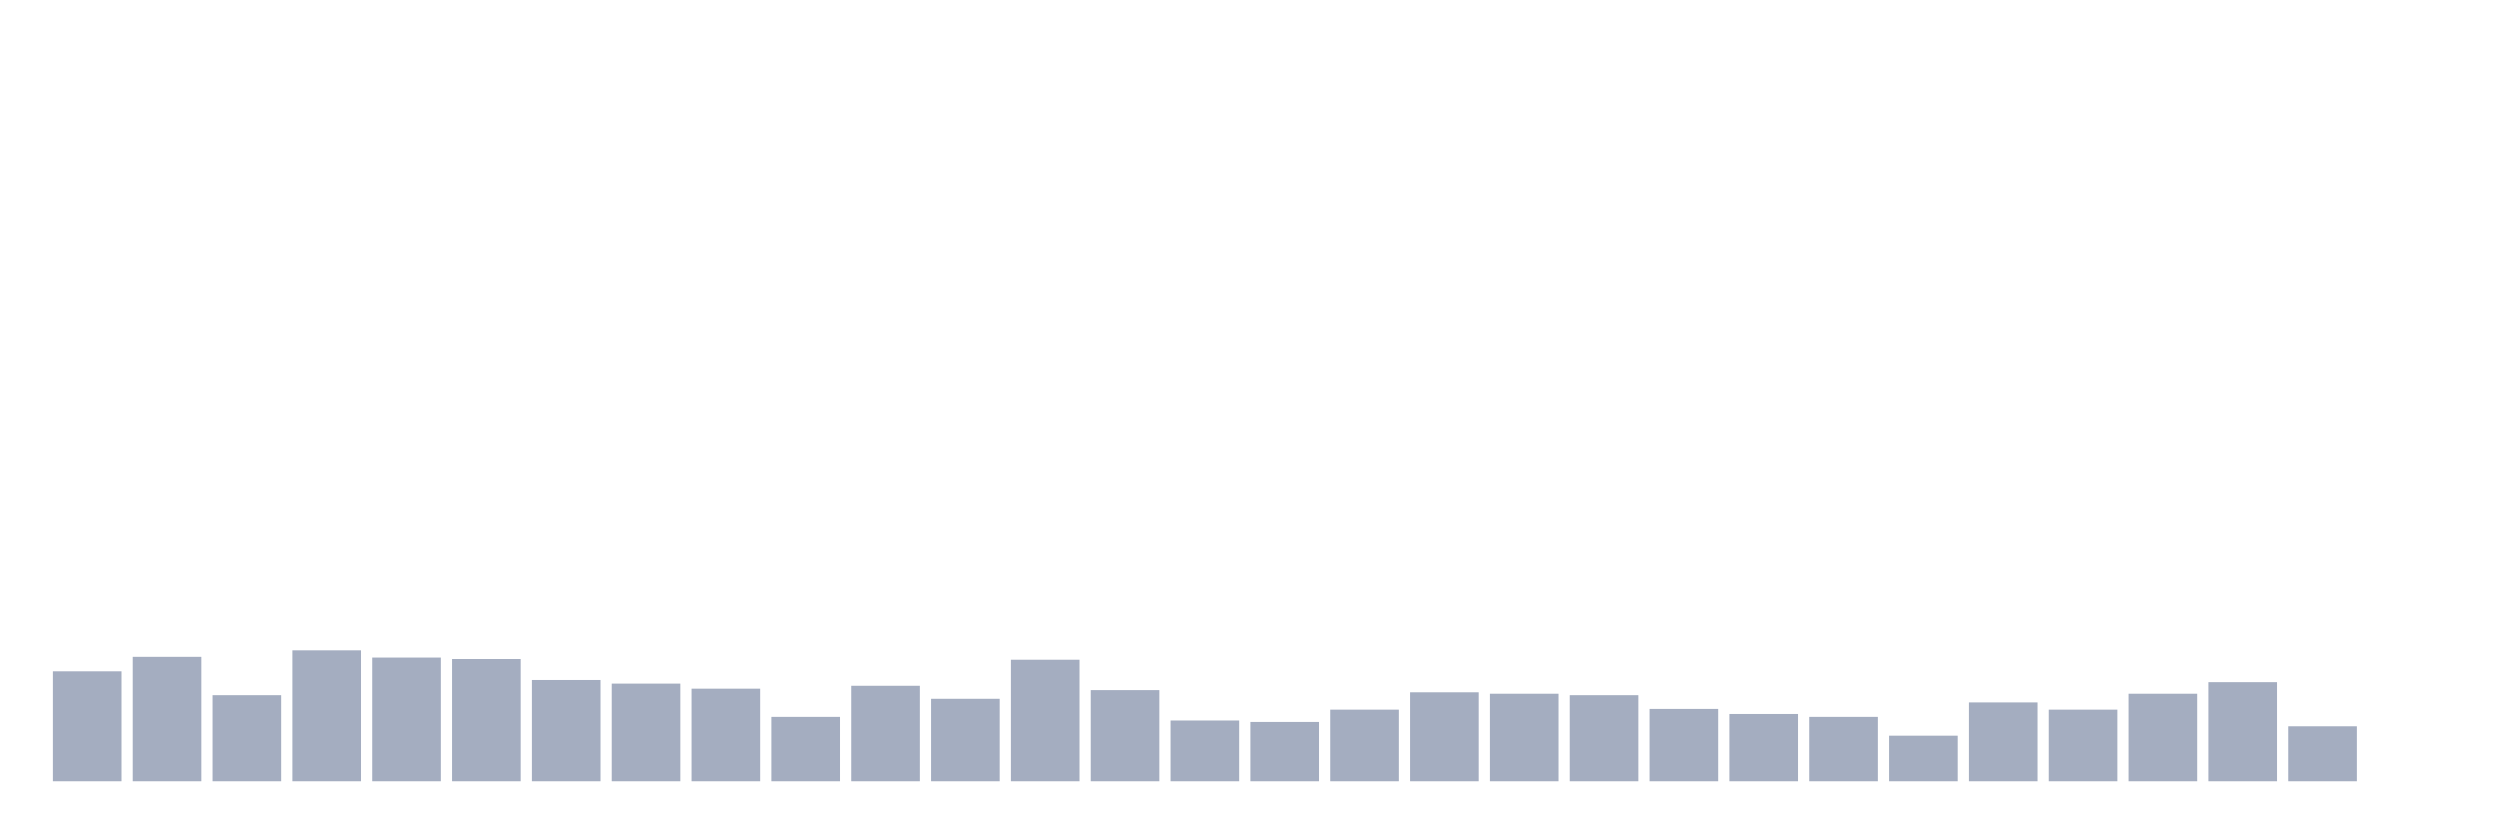<svg xmlns="http://www.w3.org/2000/svg" viewBox="0 0 480 160"><g transform="translate(10,10)"><rect class="bar" x="0.153" width="13.175" y="118.889" height="21.111" fill="rgb(164,173,192)"></rect><rect class="bar" x="15.482" width="13.175" y="116.111" height="23.889" fill="rgb(164,173,192)"></rect><rect class="bar" x="30.81" width="13.175" y="123.472" height="16.528" fill="rgb(164,173,192)"></rect><rect class="bar" x="46.138" width="13.175" y="114.861" height="25.139" fill="rgb(164,173,192)"></rect><rect class="bar" x="61.466" width="13.175" y="116.25" height="23.75" fill="rgb(164,173,192)"></rect><rect class="bar" x="76.794" width="13.175" y="116.528" height="23.472" fill="rgb(164,173,192)"></rect><rect class="bar" x="92.123" width="13.175" y="120.556" height="19.444" fill="rgb(164,173,192)"></rect><rect class="bar" x="107.451" width="13.175" y="121.25" height="18.75" fill="rgb(164,173,192)"></rect><rect class="bar" x="122.779" width="13.175" y="122.222" height="17.778" fill="rgb(164,173,192)"></rect><rect class="bar" x="138.107" width="13.175" y="127.639" height="12.361" fill="rgb(164,173,192)"></rect><rect class="bar" x="153.436" width="13.175" y="121.667" height="18.333" fill="rgb(164,173,192)"></rect><rect class="bar" x="168.764" width="13.175" y="124.167" height="15.833" fill="rgb(164,173,192)"></rect><rect class="bar" x="184.092" width="13.175" y="116.667" height="23.333" fill="rgb(164,173,192)"></rect><rect class="bar" x="199.42" width="13.175" y="122.5" height="17.5" fill="rgb(164,173,192)"></rect><rect class="bar" x="214.748" width="13.175" y="128.333" height="11.667" fill="rgb(164,173,192)"></rect><rect class="bar" x="230.077" width="13.175" y="128.611" height="11.389" fill="rgb(164,173,192)"></rect><rect class="bar" x="245.405" width="13.175" y="126.25" height="13.75" fill="rgb(164,173,192)"></rect><rect class="bar" x="260.733" width="13.175" y="122.917" height="17.083" fill="rgb(164,173,192)"></rect><rect class="bar" x="276.061" width="13.175" y="123.194" height="16.806" fill="rgb(164,173,192)"></rect><rect class="bar" x="291.39" width="13.175" y="123.472" height="16.528" fill="rgb(164,173,192)"></rect><rect class="bar" x="306.718" width="13.175" y="126.111" height="13.889" fill="rgb(164,173,192)"></rect><rect class="bar" x="322.046" width="13.175" y="127.083" height="12.917" fill="rgb(164,173,192)"></rect><rect class="bar" x="337.374" width="13.175" y="127.639" height="12.361" fill="rgb(164,173,192)"></rect><rect class="bar" x="352.702" width="13.175" y="131.25" height="8.75" fill="rgb(164,173,192)"></rect><rect class="bar" x="368.031" width="13.175" y="124.861" height="15.139" fill="rgb(164,173,192)"></rect><rect class="bar" x="383.359" width="13.175" y="126.25" height="13.75" fill="rgb(164,173,192)"></rect><rect class="bar" x="398.687" width="13.175" y="123.194" height="16.806" fill="rgb(164,173,192)"></rect><rect class="bar" x="414.015" width="13.175" y="120.972" height="19.028" fill="rgb(164,173,192)"></rect><rect class="bar" x="429.344" width="13.175" y="129.444" height="10.556" fill="rgb(164,173,192)"></rect><rect class="bar" x="444.672" width="13.175" y="140" height="0" fill="rgb(164,173,192)"></rect></g></svg>
